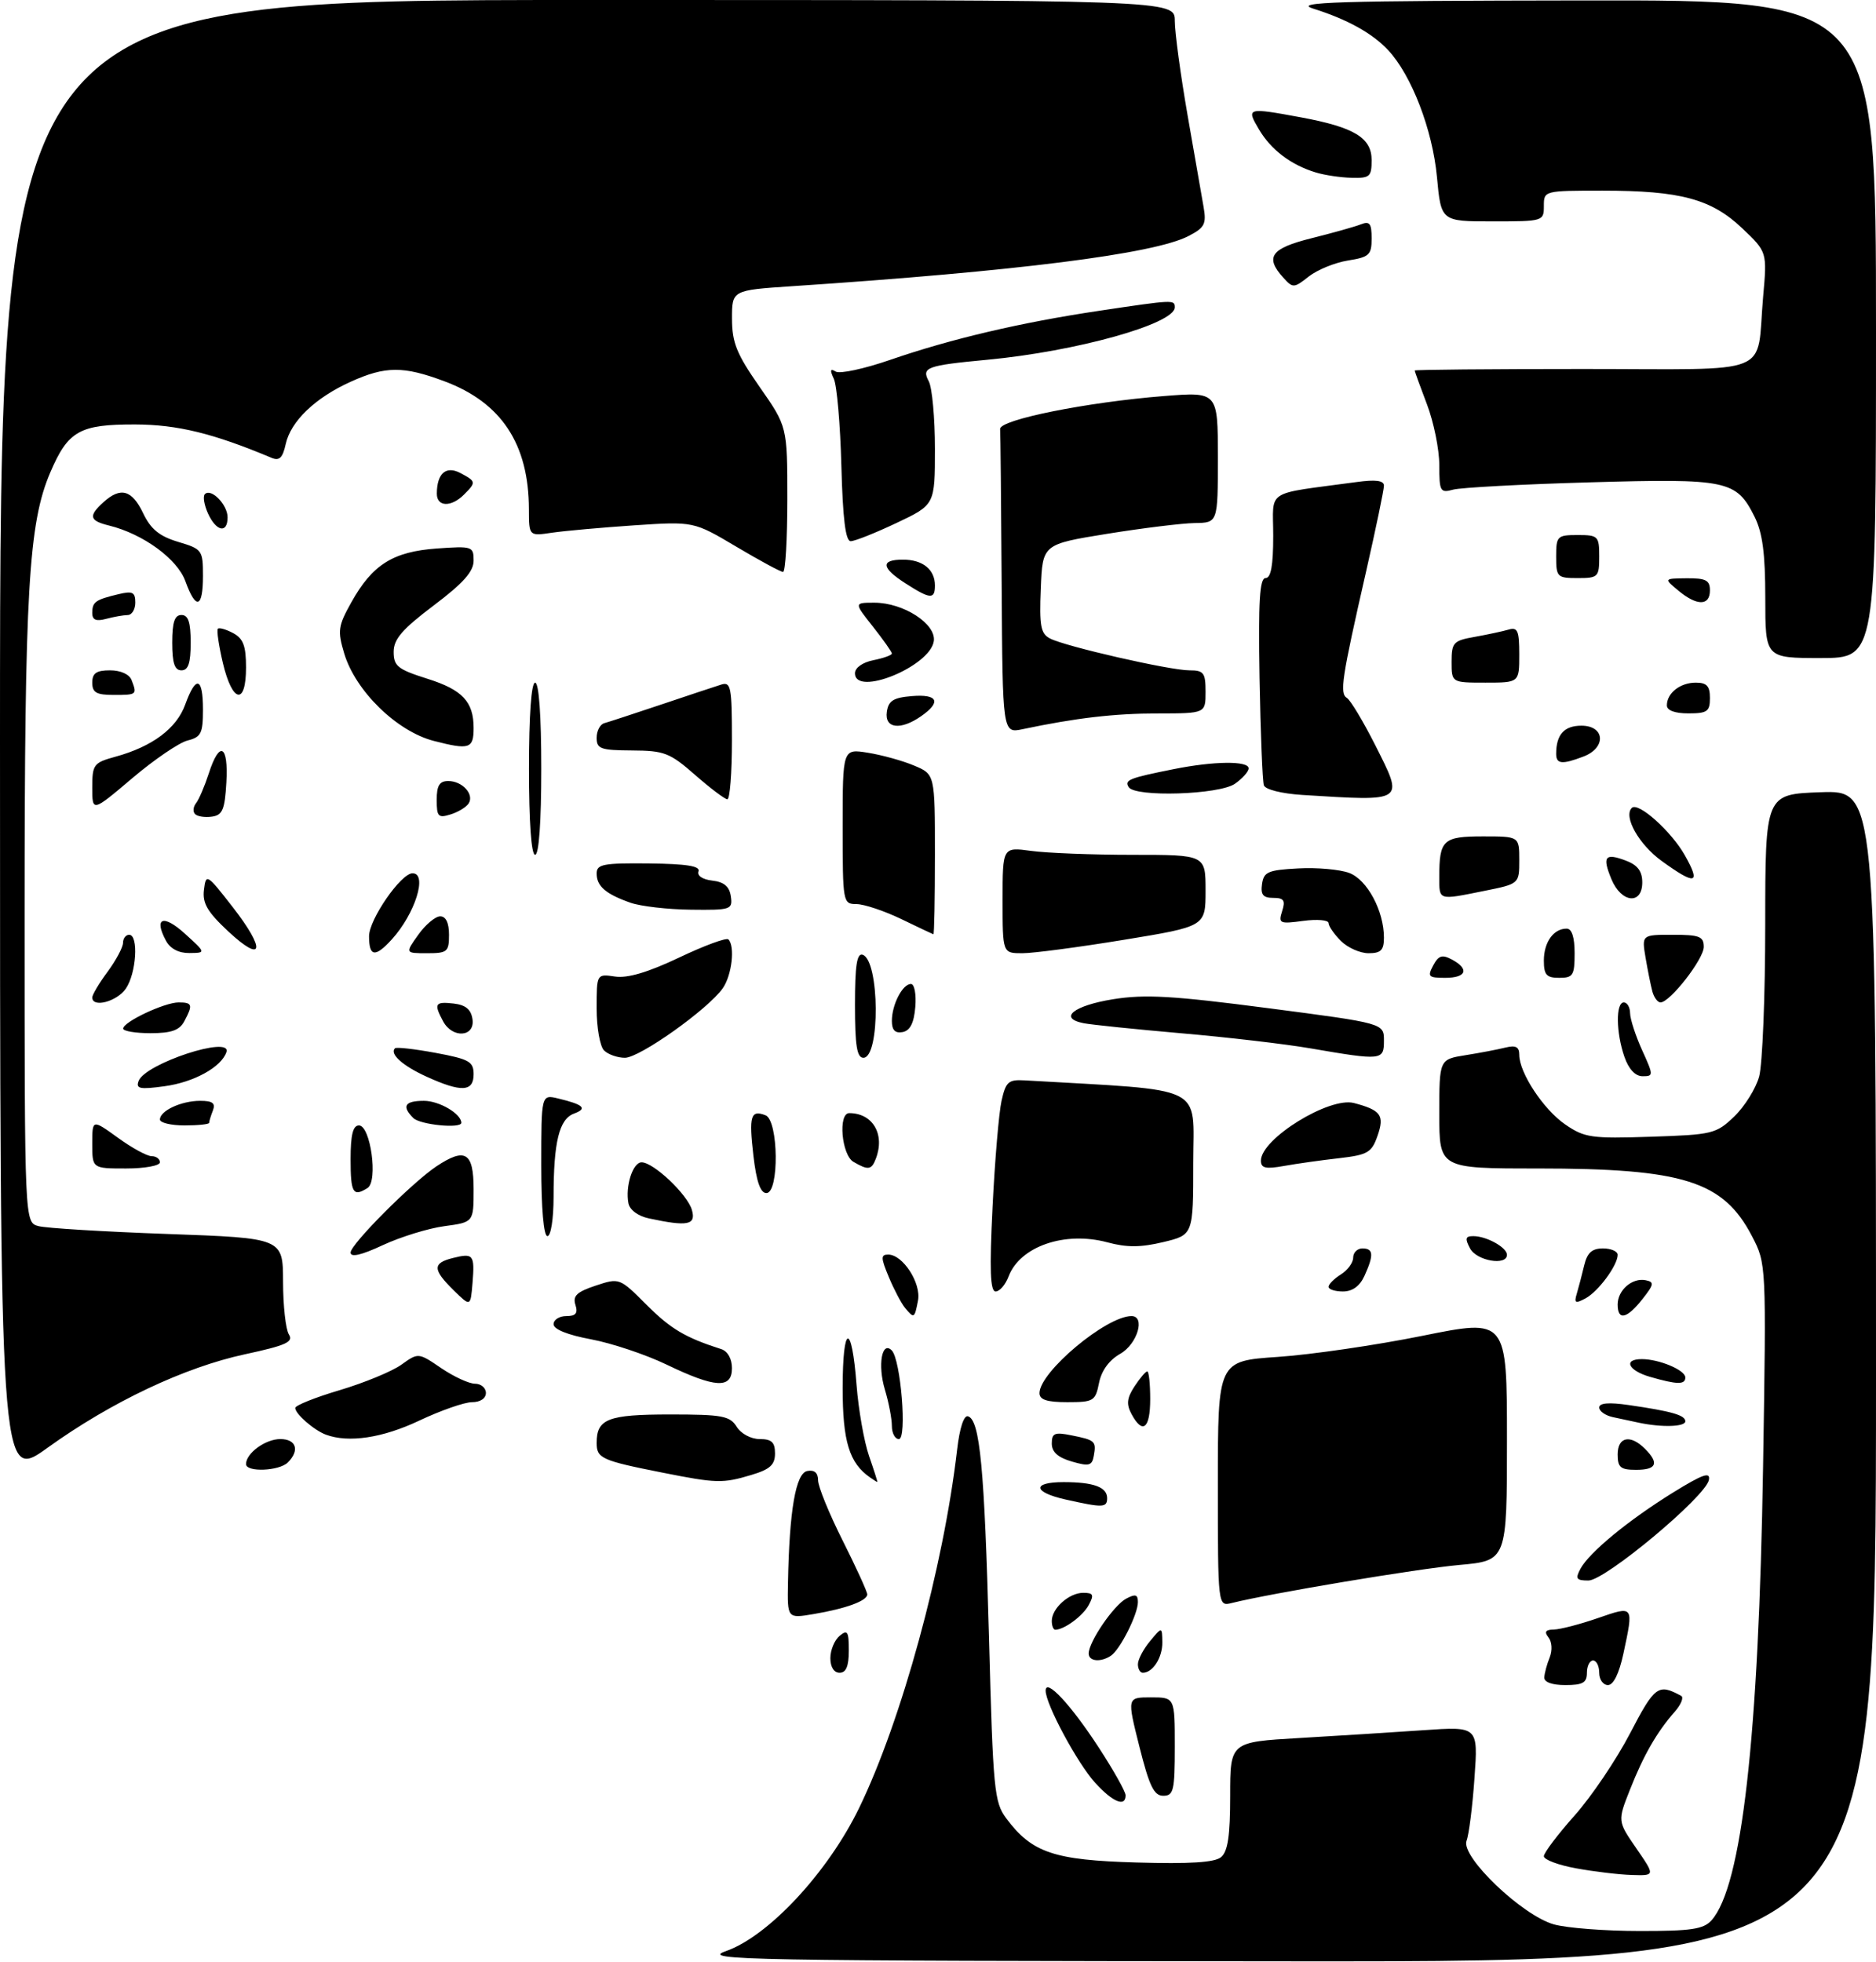 <?xml version="1.0" encoding="UTF-8" standalone="no"?>
<!DOCTYPE svg PUBLIC "-//W3C//DTD SVG 1.1//EN" "http://www.w3.org/Graphics/SVG/1.1/DTD/svg11.dtd" >
<svg xmlns="http://www.w3.org/2000/svg" xmlns:xlink="http://www.w3.org/1999/xlink" version="1.1" viewBox="0 0 305 319">
 <g >
 <path fill="currentColor"
d=" M 118.00 317.27 C 124.93 314.85 134.59 304.47 139.68 293.98 C 146.57 279.77 153.38 254.89 155.61 235.71 C 156.02 232.17 156.71 230.07 157.39 230.30 C 159.32 230.93 160.05 238.73 160.79 266.18 C 161.45 291.13 161.64 293.04 163.60 295.68 C 167.77 301.26 171.33 302.47 184.77 302.85 C 193.45 303.10 197.48 302.85 198.52 301.98 C 199.62 301.07 200.00 298.50 200.00 292.01 C 200.00 283.26 200.00 283.26 211.25 282.61 C 217.44 282.25 226.51 281.68 231.41 281.34 C 240.32 280.72 240.32 280.72 239.72 289.11 C 239.40 293.72 238.82 298.32 238.43 299.32 C 237.45 301.88 247.48 311.48 252.65 312.92 C 254.77 313.51 261.04 313.99 266.60 313.99 C 274.95 314.00 276.96 313.70 278.26 312.25 C 283.18 306.74 285.93 282.56 286.64 238.50 C 287.17 205.50 287.17 205.50 284.84 201.01 C 280.17 192.04 273.70 190.00 249.95 190.00 C 234.00 190.00 234.00 190.00 234.00 181.13 C 234.00 172.26 234.00 172.26 238.25 171.58 C 240.59 171.21 243.51 170.65 244.75 170.34 C 246.43 169.93 247.00 170.22 247.00 171.51 C 247.00 174.45 250.95 180.43 254.50 182.86 C 257.62 185.00 258.74 185.16 268.38 184.84 C 278.42 184.51 279.01 184.37 281.94 181.56 C 283.63 179.94 285.46 177.01 286.00 175.06 C 286.54 173.10 286.99 161.97 286.99 150.32 C 287.00 129.14 287.00 129.14 296.00 128.82 C 305.00 128.50 305.00 128.50 305.00 223.75 C 305.00 319.00 305.00 319.00 209.25 318.92 C 120.89 318.85 113.85 318.72 118.00 317.27 Z  M 256.25 303.80 C 253.36 303.28 251.00 302.39 251.00 301.83 C 251.00 301.28 253.24 298.31 255.98 295.23 C 258.72 292.16 262.78 286.14 265.01 281.86 C 269.04 274.12 269.59 273.72 273.33 275.76 C 273.78 276.01 273.30 277.18 272.26 278.36 C 269.38 281.63 267.20 285.42 264.99 291.03 C 262.98 296.12 262.98 296.12 266.04 300.56 C 269.10 305.00 269.10 305.00 265.30 304.88 C 263.21 304.82 259.14 304.33 256.25 303.80 Z  M 178.06 289.90 C 175.18 286.75 170.00 277.12 170.00 274.91 C 170.00 272.79 174.09 277.17 178.65 284.18 C 181.04 287.85 183.00 291.33 183.00 291.93 C 183.00 293.89 180.92 293.04 178.06 289.90 Z  M 185.24 284.00 C 183.23 276.00 183.23 276.00 187.11 276.00 C 191.00 276.00 191.00 276.00 191.00 284.00 C 191.00 291.16 190.80 292.00 189.12 292.00 C 187.61 292.00 186.86 290.44 185.24 284.00 Z  M 251.07 272.75 C 251.11 272.06 251.50 270.60 251.95 269.50 C 252.41 268.36 252.32 266.96 251.75 266.25 C 251.03 265.34 251.27 264.99 252.63 264.97 C 253.66 264.95 256.86 264.12 259.75 263.12 C 265.68 261.07 265.62 260.99 263.92 268.95 C 263.23 272.13 262.31 274.00 261.42 274.00 C 260.64 274.00 260.00 273.10 260.00 272.00 C 260.00 270.90 259.55 270.00 259.00 270.00 C 258.45 270.00 258.00 270.90 258.00 272.00 C 258.00 273.62 257.33 274.00 254.50 274.00 C 252.33 274.00 251.03 273.53 251.07 272.75 Z  M 135.00 269.62 C 135.00 268.31 135.68 266.68 136.50 266.00 C 137.79 264.93 138.00 265.27 138.00 268.38 C 138.00 270.93 137.56 272.00 136.50 272.00 C 135.59 272.00 135.00 271.07 135.00 269.62 Z  M 185.00 270.61 C 185.00 269.85 185.89 268.16 186.97 266.86 C 188.93 264.50 188.93 264.50 188.97 267.05 C 189.00 269.53 187.42 272.00 185.80 272.00 C 185.36 272.00 185.00 271.37 185.00 270.61 Z  M 177.00 268.87 C 177.00 266.98 181.05 261.04 183.09 259.95 C 184.60 259.15 185.00 259.26 185.00 260.51 C 185.00 262.49 182.10 268.25 180.61 269.23 C 178.94 270.34 177.00 270.15 177.00 268.87 Z  M 171.00 263.57 C 171.00 261.52 173.81 259.00 176.11 259.00 C 177.75 259.00 177.90 259.32 177.01 260.98 C 176.06 262.76 173.02 265.00 171.57 265.00 C 171.25 265.00 171.00 264.36 171.00 263.57 Z  M 128.11 257.34 C 128.33 245.59 129.37 239.54 131.25 239.19 C 132.40 238.97 133.00 239.48 133.00 240.70 C 133.00 241.71 134.80 246.12 137.00 250.50 C 139.20 254.88 141.00 258.82 141.00 259.26 C 141.00 260.30 137.51 261.58 132.25 262.46 C 128.00 263.18 128.00 263.18 128.11 257.34 Z  M 198.00 241.26 C 198.00 221.30 198.00 221.30 207.75 220.64 C 213.11 220.28 223.69 218.74 231.25 217.21 C 245.00 214.43 245.00 214.43 245.00 234.10 C 245.00 253.77 245.00 253.77 237.25 254.47 C 230.48 255.08 206.61 259.07 200.25 260.66 C 198.00 261.22 198.00 261.22 198.00 241.26 Z  M 256.95 255.09 C 258.38 252.43 264.73 247.20 272.01 242.69 C 276.85 239.70 278.10 239.27 277.83 240.65 C 277.31 243.36 260.97 257.00 258.25 257.00 C 256.28 257.00 256.08 256.72 256.95 255.09 Z  M 173.25 243.83 C 167.92 242.64 167.73 241.00 172.92 241.00 C 177.80 241.00 180.00 241.81 180.00 243.61 C 180.00 245.17 179.31 245.19 173.25 243.83 Z  M 0.00 120.49 C 0.00 0.00 0.00 0.00 95.50 0.00 C 191.00 0.00 191.00 0.00 191.00 3.40 C 191.00 5.27 191.93 12.13 193.06 18.65 C 194.20 25.17 195.38 31.92 195.68 33.66 C 196.16 36.43 195.85 37.03 193.21 38.39 C 187.60 41.29 165.31 44.11 128.75 46.54 C 119.00 47.19 119.00 47.19 119.01 51.84 C 119.02 55.73 119.76 57.56 123.51 62.93 C 128.00 69.36 128.00 69.36 128.00 81.18 C 128.00 87.68 127.69 93.00 127.31 93.00 C 126.93 93.00 123.50 91.15 119.70 88.89 C 112.78 84.78 112.78 84.78 103.14 85.42 C 97.84 85.78 91.81 86.32 89.75 86.62 C 86.00 87.18 86.00 87.18 85.99 82.84 C 85.98 72.22 81.53 65.46 72.26 62.00 C 65.58 59.50 62.67 59.51 57.00 62.08 C 51.23 64.69 47.27 68.50 46.45 72.21 C 45.96 74.45 45.42 74.98 44.16 74.45 C 34.69 70.47 28.85 69.04 21.97 69.02 C 12.97 69.00 11.08 70.05 8.20 76.76 C 4.64 85.02 4.00 96.04 4.00 148.61 C 4.00 198.77 4.00 198.77 6.25 199.37 C 7.49 199.71 16.94 200.28 27.25 200.65 C 46.00 201.32 46.00 201.32 46.02 208.41 C 46.02 212.31 46.45 216.17 46.97 216.99 C 47.75 218.21 46.51 218.77 39.83 220.21 C 30.00 222.33 18.11 227.95 7.75 235.40 C 0.00 240.98 0.00 240.98 0.00 120.49 Z  M 107.72 239.46 C 97.79 237.49 97.00 237.13 97.00 234.63 C 97.00 230.71 98.83 230.00 108.96 230.00 C 117.44 230.00 118.66 230.23 119.77 232.00 C 120.47 233.13 122.10 234.00 123.51 234.00 C 125.45 234.00 126.00 234.51 126.00 236.34 C 126.00 238.19 125.19 238.93 122.13 239.84 C 117.50 241.23 116.46 241.20 107.72 239.46 Z  M 141.44 240.23 C 138.08 237.90 137.00 234.38 137.00 225.72 C 137.00 215.21 138.47 214.89 139.26 225.22 C 139.57 229.22 140.48 234.41 141.29 236.75 C 142.10 239.09 142.71 240.99 142.63 240.98 C 142.56 240.98 142.02 240.64 141.44 240.23 Z  M 40.00 238.07 C 40.00 236.30 43.15 234.00 45.57 234.00 C 48.17 234.00 48.76 235.84 46.80 237.80 C 45.39 239.21 40.00 239.42 40.00 238.07 Z  M 174.25 237.65 C 172.00 237.00 171.00 236.10 171.00 234.73 C 171.00 233.04 171.46 232.84 174.18 233.39 C 178.05 234.16 178.25 234.34 177.83 236.71 C 177.54 238.34 177.06 238.47 174.25 237.65 Z  M 263.00 236.50 C 263.00 233.63 265.06 233.20 267.43 235.57 C 269.79 237.93 269.34 239.00 266.00 239.00 C 263.47 239.00 263.00 238.61 263.00 236.50 Z  M 53.00 233.29 C 51.07 232.58 48.00 229.91 48.00 228.94 C 48.00 228.53 51.26 227.22 55.25 226.04 C 59.24 224.85 63.74 222.99 65.25 221.91 C 68.01 219.93 68.01 219.93 71.74 222.47 C 73.79 223.86 76.26 225.00 77.23 225.00 C 78.20 225.00 79.00 225.68 79.00 226.50 C 79.00 227.39 78.08 228.00 76.75 228.00 C 75.51 228.00 71.65 229.35 68.16 231.00 C 62.21 233.82 56.69 234.65 53.00 233.29 Z  M 145.00 231.87 C 145.00 230.69 144.49 228.03 143.86 225.94 C 142.67 221.96 143.37 217.97 144.98 219.58 C 146.45 221.06 147.49 234.00 146.14 234.00 C 145.51 234.00 145.00 233.04 145.00 231.87 Z  M 183.96 229.93 C 183.10 228.33 183.21 227.33 184.45 225.43 C 185.33 224.09 186.26 223.00 186.52 223.00 C 186.79 223.00 187.00 225.03 187.00 227.50 C 187.00 232.31 185.77 233.30 183.96 229.93 Z  M 266.50 231.35 C 265.40 231.11 263.49 230.71 262.25 230.44 C 261.01 230.18 260.00 229.47 260.00 228.87 C 260.00 228.13 261.56 228.00 264.75 228.46 C 271.75 229.47 274.00 230.11 274.00 231.11 C 274.00 232.01 270.20 232.13 266.50 231.35 Z  M 169.00 226.53 C 169.00 223.10 179.85 214.00 183.96 214.00 C 186.26 214.00 184.92 218.54 182.15 220.12 C 180.33 221.15 179.08 222.86 178.68 224.87 C 178.09 227.82 177.80 228.00 173.53 228.00 C 170.22 228.00 169.00 227.61 169.00 226.53 Z  M 108.35 221.88 C 104.97 220.25 99.45 218.41 96.10 217.78 C 92.28 217.07 90.00 216.15 90.00 215.32 C 90.00 214.60 90.93 214.00 92.07 214.00 C 93.62 214.00 93.99 213.54 93.55 212.17 C 93.09 210.72 93.79 210.06 96.84 209.05 C 100.71 207.77 100.73 207.78 105.11 212.16 C 109.04 216.09 111.41 217.50 117.25 219.37 C 118.31 219.71 119.00 220.94 119.00 222.47 C 119.00 225.86 116.31 225.71 108.35 221.88 Z  M 268.25 223.88 C 264.70 222.85 263.85 221.00 266.93 221.00 C 269.76 221.00 274.00 222.79 274.00 223.98 C 274.00 225.18 272.68 225.16 268.25 223.88 Z  M 147.14 212.67 C 146.54 211.94 145.35 209.69 144.51 207.67 C 143.19 204.52 143.18 204.00 144.41 204.00 C 146.78 204.00 149.79 208.64 149.25 211.47 C 148.69 214.40 148.61 214.44 147.14 212.67 Z  M 263.00 212.12 C 263.00 209.78 265.37 207.73 267.55 208.17 C 268.98 208.46 268.92 208.85 267.02 211.25 C 264.50 214.45 263.00 214.78 263.00 212.12 Z  M 73.75 209.80 C 70.32 206.43 70.30 205.39 73.62 204.56 C 76.97 203.72 77.20 204.01 76.82 208.65 C 76.50 212.50 76.50 212.50 73.75 209.80 Z  M 256.36 210.34 C 256.66 209.33 257.20 207.26 257.56 205.75 C 258.05 203.70 258.83 203.00 260.61 203.00 C 261.92 203.00 263.00 203.47 263.00 204.04 C 263.00 205.75 259.85 210.01 257.76 211.13 C 256.11 212.01 255.89 211.89 256.36 210.34 Z  M 161.37 196.25 C 161.74 188.69 162.40 180.93 162.83 179.00 C 163.52 175.91 163.95 175.52 166.55 175.67 C 196.51 177.41 194.00 176.19 194.00 189.05 C 194.00 200.80 194.00 200.80 189.12 201.97 C 185.45 202.85 183.19 202.86 180.04 202.01 C 173.12 200.15 165.84 202.66 163.98 207.55 C 163.47 208.90 162.52 210.00 161.87 210.00 C 160.99 210.00 160.86 206.53 161.37 196.25 Z  M 216.00 209.24 C 216.00 208.82 216.90 207.92 218.00 207.23 C 219.10 206.55 220.00 205.31 220.00 204.49 C 220.00 203.67 220.68 203.00 221.50 203.00 C 223.30 203.00 223.38 204.06 221.84 207.45 C 221.08 209.13 219.88 210.00 218.34 210.00 C 217.05 210.00 216.00 209.66 216.00 209.24 Z  M 57.00 203.67 C 57.00 202.32 67.00 192.29 70.97 189.64 C 75.65 186.54 77.00 187.37 77.00 193.37 C 77.00 198.74 77.00 198.74 72.25 199.38 C 69.64 199.73 65.14 201.12 62.25 202.46 C 58.74 204.10 57.00 204.50 57.00 203.67 Z  M 239.00 203.00 C 238.14 201.39 238.24 201.00 239.53 201.00 C 241.68 201.00 245.00 202.84 245.00 204.04 C 245.00 205.87 240.08 205.03 239.00 203.00 Z  M 88.00 189.48 C 88.00 177.96 88.00 177.96 90.75 178.62 C 94.89 179.61 95.56 180.25 93.31 181.08 C 90.91 181.97 90.00 185.69 90.00 194.62 C 90.00 198.21 89.56 201.00 89.00 201.00 C 88.39 201.00 88.00 196.49 88.00 189.48 Z  M 105.51 198.12 C 103.74 197.75 102.38 196.74 102.17 195.66 C 101.64 192.89 102.88 189.00 104.31 189.00 C 106.25 189.00 111.77 194.22 112.49 196.75 C 113.19 199.20 111.80 199.47 105.51 198.12 Z  M 57.00 188.50 C 57.00 184.52 57.38 183.00 58.36 183.00 C 60.25 183.00 61.49 192.07 59.76 193.17 C 57.40 194.67 57.00 194.00 57.00 188.50 Z  M 122.49 187.94 C 121.74 181.44 122.04 180.42 124.46 181.35 C 126.58 182.16 126.71 194.00 124.60 194.00 C 123.63 194.00 122.98 192.14 122.49 187.94 Z  M 15.00 185.99 C 15.00 181.99 15.00 181.99 19.15 184.99 C 21.43 186.65 23.91 188.00 24.65 188.00 C 25.39 188.00 26.00 188.45 26.00 189.00 C 26.00 189.55 23.52 190.00 20.50 190.00 C 15.00 190.00 15.00 190.00 15.00 185.99 Z  M 138.75 188.92 C 136.82 187.79 136.23 181.00 138.07 181.00 C 141.90 181.00 143.92 184.45 142.39 188.42 C 141.69 190.25 141.15 190.32 138.75 188.92 Z  M 205.00 188.72 C 205.00 185.18 216.14 178.29 220.14 179.36 C 224.52 180.52 225.12 181.36 223.96 184.68 C 223.01 187.42 222.37 187.79 217.70 188.33 C 214.84 188.65 210.81 189.22 208.75 189.59 C 205.75 190.13 205.00 189.95 205.00 188.72 Z  M 26.00 182.04 C 26.00 180.61 29.48 179.00 32.54 179.00 C 34.57 179.00 35.07 179.38 34.61 180.58 C 34.27 181.45 34.00 182.35 34.00 182.58 C 34.00 182.81 32.20 183.00 30.00 183.00 C 27.80 183.00 26.00 182.57 26.00 182.04 Z  M 67.20 181.80 C 65.27 179.87 65.80 179.00 68.93 179.00 C 71.41 179.00 75.00 181.11 75.00 182.57 C 75.00 183.56 68.30 182.90 67.20 181.80 Z  M 22.54 175.76 C 23.63 172.93 37.73 168.30 36.81 171.08 C 35.99 173.52 31.51 175.99 26.73 176.63 C 22.72 177.18 22.05 177.04 22.54 175.76 Z  M 69.37 175.08 C 65.47 173.31 63.30 171.37 64.21 170.46 C 64.43 170.23 67.40 170.57 70.81 171.20 C 76.29 172.22 77.00 172.62 77.00 174.68 C 77.00 177.54 75.02 177.65 69.37 175.08 Z  M 264.10 171.85 C 262.73 167.92 262.67 163.00 264.00 163.00 C 264.55 163.00 265.01 163.79 265.02 164.75 C 265.03 165.71 265.91 168.41 266.97 170.75 C 268.84 174.86 268.84 175.00 267.05 175.00 C 265.87 175.00 264.80 173.86 264.10 171.85 Z  M 98.20 170.80 C 97.54 170.14 97.00 167.07 97.00 163.97 C 97.00 158.35 97.00 158.35 100.00 158.79 C 102.04 159.09 105.35 158.11 110.42 155.70 C 114.50 153.76 118.10 152.43 118.42 152.75 C 119.53 153.86 118.99 158.57 117.51 160.69 C 115.12 164.10 104.01 172.00 101.60 172.00 C 100.39 172.00 98.86 171.46 98.20 170.80 Z  M 139.00 163.42 C 139.00 157.00 139.31 154.94 140.25 155.25 C 143.01 156.16 143.12 172.00 140.37 172.00 C 139.32 172.00 139.00 170.02 139.00 163.42 Z  M 213.00 170.46 C 208.88 169.75 199.43 168.65 192.00 168.01 C 184.57 167.36 177.46 166.63 176.18 166.38 C 172.01 165.56 174.52 163.52 180.97 162.48 C 186.17 161.65 190.65 161.91 206.15 163.93 C 225.00 166.39 225.00 166.39 225.00 169.20 C 225.00 172.44 224.70 172.47 213.00 170.46 Z  M 20.02 167.25 C 20.06 166.15 26.75 163.00 29.04 163.00 C 31.28 163.00 31.40 163.38 29.96 166.07 C 29.18 167.53 27.86 168.00 24.46 168.00 C 22.01 168.00 20.01 167.66 20.02 167.25 Z  M 72.04 166.07 C 70.50 163.20 70.72 162.84 73.75 163.18 C 75.72 163.41 76.59 164.14 76.82 165.75 C 77.23 168.65 73.55 168.89 72.04 166.07 Z  M 145.00 166.01 C 145.00 163.35 146.73 160.00 148.10 160.00 C 148.67 160.00 148.98 161.65 148.81 163.74 C 148.59 166.36 147.97 167.58 146.75 167.82 C 145.53 168.05 145.00 167.50 145.00 166.01 Z  M 15.00 162.19 C 15.00 161.75 16.12 159.86 17.50 158.00 C 18.87 156.14 20.00 154.02 20.00 153.31 C 20.00 152.59 20.45 152.00 21.00 152.00 C 22.57 152.00 22.17 158.31 20.44 160.78 C 18.97 162.88 15.00 163.92 15.00 162.19 Z  M 268.65 161.25 C 268.39 160.29 267.89 157.81 267.54 155.75 C 266.91 152.00 266.91 152.00 271.95 152.00 C 276.30 152.00 277.00 152.27 277.00 153.97 C 277.00 155.94 271.51 163.00 269.96 163.00 C 269.51 163.00 268.92 162.21 268.65 161.25 Z  M 233.01 156.99 C 233.88 155.36 234.46 155.18 236.04 156.02 C 238.94 157.57 238.42 159.00 234.96 159.00 C 232.23 159.00 232.04 158.80 233.01 156.99 Z  M 251.00 156.20 C 251.00 153.21 252.57 151.00 254.70 151.00 C 255.55 151.00 256.00 152.38 256.00 155.00 C 256.00 158.60 255.75 159.00 253.50 159.00 C 251.43 159.00 251.00 158.52 251.00 156.20 Z  M 26.97 152.94 C 24.97 149.21 26.55 148.63 30.05 151.81 C 33.50 154.94 33.50 154.94 30.79 154.97 C 29.05 154.99 27.67 154.26 26.97 152.94 Z  M 37.09 151.43 C 33.72 148.28 32.89 146.87 33.16 144.69 C 33.49 142.00 33.62 142.08 37.83 147.49 C 43.26 154.47 42.83 156.78 37.09 151.43 Z  M 60.00 152.23 C 60.00 149.50 65.19 142.00 67.07 142.00 C 69.56 142.00 67.49 148.59 63.70 152.75 C 60.99 155.73 60.00 155.59 60.00 152.23 Z  M 68.00 152.00 C 69.17 150.35 70.78 149.00 71.57 149.00 C 72.49 149.00 73.00 150.06 73.00 152.00 C 73.00 154.77 72.73 155.00 69.43 155.00 C 65.86 155.00 65.86 155.00 68.00 152.00 Z  M 163.00 146.36 C 163.00 137.73 163.00 137.73 167.64 138.36 C 170.19 138.71 177.62 139.00 184.14 139.00 C 196.00 139.00 196.00 139.00 196.00 144.82 C 196.00 150.64 196.00 150.64 182.71 152.82 C 175.40 154.02 167.98 155.00 166.21 155.00 C 163.00 155.00 163.00 155.00 163.00 146.36 Z  M 218.00 153.00 C 216.90 151.90 216.00 150.59 216.00 150.10 C 216.00 149.60 214.15 149.44 211.89 149.74 C 208.03 150.26 207.81 150.16 208.45 148.15 C 209.01 146.41 208.73 146.00 207.00 146.00 C 205.35 146.00 204.93 145.48 205.18 143.75 C 205.46 141.77 206.16 141.47 211.07 141.21 C 214.13 141.04 217.86 141.38 219.37 141.95 C 222.29 143.06 225.00 148.12 225.00 152.47 C 225.00 154.50 224.51 155.00 222.50 155.00 C 221.12 155.00 219.10 154.10 218.00 153.00 Z  M 146.50 149.43 C 143.75 148.11 140.49 147.02 139.25 147.01 C 137.04 147.00 137.00 146.80 137.00 134.37 C 137.00 121.74 137.00 121.74 141.10 122.40 C 143.35 122.76 146.73 123.69 148.60 124.48 C 152.00 125.90 152.00 125.90 152.00 138.95 C 152.00 146.13 151.89 151.96 151.75 151.92 C 151.61 151.88 149.25 150.76 146.50 149.43 Z  M 102.50 146.79 C 98.47 145.37 97.00 144.10 97.00 142.03 C 97.00 140.53 98.09 140.32 105.51 140.40 C 111.63 140.47 113.89 140.83 113.56 141.69 C 113.30 142.39 114.22 143.01 115.80 143.19 C 117.72 143.41 118.59 144.15 118.82 145.75 C 119.13 147.90 118.84 148.00 112.32 147.92 C 108.57 147.88 104.15 147.37 102.50 146.79 Z  M 234.00 142.58 C 234.00 136.57 234.61 136.00 241.11 136.00 C 247.00 136.00 247.00 136.00 247.00 139.86 C 247.00 143.72 247.00 143.72 241.33 144.86 C 233.75 146.39 234.00 146.46 234.00 142.58 Z  M 261.99 142.97 C 260.45 139.26 260.94 138.65 264.36 139.95 C 266.25 140.67 267.00 141.67 267.00 143.48 C 267.00 147.18 263.59 146.83 261.99 142.97 Z  M 270.17 140.01 C 266.45 137.32 263.89 132.77 265.30 131.37 C 266.33 130.34 271.73 135.18 273.93 139.09 C 276.57 143.78 275.68 144.00 270.17 140.01 Z  M 86.00 125.00 C 86.00 116.33 86.38 111.00 87.00 111.00 C 87.62 111.00 88.00 116.33 88.00 125.00 C 88.00 133.67 87.62 139.00 87.00 139.00 C 86.38 139.00 86.00 133.67 86.00 125.00 Z  M 31.72 132.38 C 31.33 132.00 31.40 131.19 31.88 130.59 C 32.35 129.99 33.28 127.81 33.95 125.75 C 35.69 120.34 37.16 121.11 36.80 127.25 C 36.55 131.65 36.17 132.55 34.46 132.79 C 33.34 132.95 32.10 132.77 31.72 132.38 Z  M 71.00 130.07 C 71.00 127.73 71.45 127.00 72.88 127.00 C 75.17 127.00 77.14 129.17 76.19 130.65 C 75.81 131.24 74.49 132.05 73.25 132.43 C 71.25 133.06 71.00 132.79 71.00 130.07 Z  M 15.00 128.06 C 15.00 124.31 15.22 124.02 18.75 123.05 C 24.75 121.41 28.71 118.45 30.11 114.57 C 31.85 109.75 33.00 110.07 33.00 115.39 C 33.00 119.25 32.69 119.86 30.49 120.41 C 29.11 120.76 25.06 123.52 21.49 126.55 C 15.00 132.05 15.00 132.05 15.00 128.06 Z  M 113.00 126.00 C 108.89 122.40 108.00 122.06 102.75 122.03 C 97.65 122.00 97.00 121.77 97.00 119.97 C 97.00 118.85 97.56 117.78 98.25 117.59 C 98.94 117.40 103.10 116.04 107.50 114.56 C 111.90 113.08 116.29 111.62 117.25 111.32 C 118.83 110.82 119.00 111.68 119.00 120.38 C 119.00 125.67 118.66 129.99 118.25 129.97 C 117.84 129.95 115.47 128.17 113.00 126.00 Z  M 211.70 129.26 C 208.39 129.05 205.72 128.38 205.48 127.70 C 205.25 127.04 204.94 119.19 204.78 110.25 C 204.57 97.76 204.79 94.00 205.75 94.00 C 206.63 94.00 207.00 91.96 207.00 87.11 C 207.00 79.41 205.41 80.44 220.50 78.39 C 223.68 77.95 225.00 78.13 225.00 78.98 C 225.00 79.64 223.70 85.88 222.12 92.84 C 218.12 110.38 217.77 112.74 218.99 113.50 C 219.57 113.86 221.65 117.33 223.61 121.21 C 228.28 130.50 228.56 130.31 211.70 129.26 Z  M 183.50 127.99 C 182.78 126.83 183.55 126.52 190.80 125.07 C 197.36 123.75 203.00 123.69 203.00 124.94 C 203.00 125.46 202.00 126.59 200.78 127.44 C 198.23 129.23 184.53 129.66 183.50 127.99 Z  M 253.00 122.58 C 253.00 119.45 254.30 118.00 257.11 118.00 C 260.95 118.00 261.18 121.60 257.43 123.02 C 253.95 124.35 253.00 124.25 253.00 122.58 Z  M 70.54 120.48 C 64.52 118.93 57.79 112.36 55.96 106.25 C 54.86 102.57 54.96 101.80 57.12 97.94 C 60.54 91.81 63.88 89.71 70.99 89.19 C 76.79 88.78 77.00 88.84 77.00 91.16 C 77.00 92.93 75.33 94.82 70.50 98.46 C 65.39 102.32 64.00 103.93 64.00 106.00 C 64.00 108.32 64.67 108.84 69.49 110.37 C 75.18 112.16 77.00 114.10 77.00 118.38 C 77.00 121.75 76.32 121.97 70.54 120.48 Z  M 162.85 95.12 C 162.77 81.86 162.66 70.44 162.60 69.76 C 162.48 68.25 176.72 65.39 189.25 64.40 C 198.00 63.71 198.00 63.71 198.00 74.36 C 198.00 85.00 198.00 85.00 194.25 85.05 C 192.19 85.08 185.78 85.87 180.00 86.80 C 169.50 88.50 169.50 88.50 169.21 95.69 C 168.96 101.78 169.19 103.03 170.71 103.82 C 173.20 105.12 190.18 109.00 193.37 109.00 C 195.71 109.00 196.00 109.39 196.00 112.50 C 196.00 116.00 196.00 116.00 188.25 116.01 C 181.17 116.01 174.94 116.74 166.25 118.57 C 163.00 119.25 163.00 119.25 162.85 95.12 Z  M 144.18 115.75 C 144.44 113.94 145.24 113.44 148.25 113.19 C 152.48 112.84 153.08 114.13 149.78 116.44 C 146.42 118.80 143.79 118.47 144.18 115.75 Z  M 271.00 114.70 C 271.00 112.70 273.16 111.00 275.70 111.00 C 277.49 111.00 278.00 111.56 278.00 113.50 C 278.00 115.69 277.57 116.00 274.50 116.00 C 272.29 116.00 271.00 115.52 271.00 114.70 Z  M 15.00 111.00 C 15.00 109.46 15.67 109.00 17.89 109.00 C 19.61 109.00 21.03 109.64 21.39 110.58 C 22.31 112.96 22.26 113.00 18.50 113.00 C 15.67 113.00 15.00 112.62 15.00 111.00 Z  M 36.24 107.83 C 35.57 104.98 35.20 102.47 35.42 102.24 C 35.65 102.02 36.77 102.34 37.91 102.95 C 39.55 103.83 40.00 105.03 40.00 108.54 C 40.00 114.74 37.79 114.33 36.24 107.83 Z  M 139.00 109.47 C 139.00 108.58 140.24 107.70 142.00 107.35 C 143.65 107.02 145.00 106.53 145.00 106.27 C 145.00 106.00 143.61 104.04 141.92 101.89 C 138.83 98.00 138.83 98.00 142.17 98.00 C 146.90 98.01 152.22 101.45 151.82 104.25 C 151.22 108.38 139.00 113.36 139.00 109.47 Z  M 236.00 107.61 C 236.00 104.48 236.29 104.17 239.75 103.56 C 241.81 103.19 244.29 102.66 245.25 102.38 C 246.74 101.94 247.00 102.55 247.00 106.43 C 247.00 111.00 247.00 111.00 241.50 111.00 C 236.00 111.00 236.00 111.00 236.00 107.61 Z  M 28.00 104.50 C 28.00 101.17 28.39 100.00 29.50 100.00 C 30.61 100.00 31.00 101.17 31.00 104.50 C 31.00 107.83 30.61 109.00 29.50 109.00 C 28.39 109.00 28.00 107.83 28.00 104.50 Z  M 287.00 97.25 C 287.00 89.97 286.55 86.62 285.25 84.01 C 282.28 78.09 280.88 77.79 258.50 78.43 C 247.50 78.74 237.49 79.28 236.25 79.62 C 234.15 80.19 234.00 79.92 234.00 75.63 C 234.00 73.09 233.10 68.65 232.00 65.76 C 230.90 62.87 230.00 60.39 230.00 60.25 C 230.00 60.11 242.32 60.00 257.38 60.00 C 288.91 60.00 285.49 61.38 286.65 48.24 C 287.30 40.97 287.30 40.97 283.26 37.13 C 278.25 32.36 273.20 31.00 260.56 31.00 C 251.03 31.00 251.00 31.01 251.00 33.50 C 251.00 35.97 250.89 36.00 242.64 36.00 C 234.29 36.00 234.29 36.00 233.62 28.78 C 232.90 21.10 229.49 12.23 225.69 8.16 C 223.12 5.41 219.08 3.16 213.50 1.40 C 210.15 0.34 217.24 0.12 257.25 0.07 C 305.00 0.00 305.00 0.00 305.00 53.50 C 305.00 107.00 305.00 107.00 296.00 107.00 C 287.00 107.00 287.00 107.00 287.00 97.25 Z  M 15.00 99.68 C 15.00 97.87 15.50 97.52 19.25 96.62 C 21.56 96.07 22.00 96.29 22.00 97.98 C 22.00 99.09 21.44 100.01 20.75 100.01 C 20.06 100.02 18.49 100.30 17.25 100.63 C 15.62 101.07 15.00 100.80 15.00 99.68 Z  M 30.14 94.51 C 28.83 90.88 23.26 86.82 17.75 85.46 C 14.52 84.67 14.34 83.91 16.83 81.65 C 19.61 79.14 21.46 79.65 23.27 83.45 C 24.52 86.05 25.90 87.19 28.96 88.11 C 32.87 89.28 33.00 89.45 33.00 93.66 C 33.00 98.90 31.85 99.24 30.14 94.51 Z  M 272.86 96.03 C 270.50 94.07 270.50 94.07 274.25 94.03 C 277.34 94.01 278.00 94.35 278.00 96.00 C 278.00 98.54 275.89 98.56 272.86 96.03 Z  M 147.25 94.88 C 143.26 92.33 143.11 91.00 146.80 91.00 C 150.02 91.00 152.00 92.60 152.00 95.20 C 152.00 97.50 151.25 97.45 147.25 94.88 Z  M 253.00 90.50 C 253.00 87.17 253.17 87.00 256.50 87.00 C 259.83 87.00 260.00 87.17 260.00 90.50 C 260.00 93.83 259.83 94.00 256.50 94.00 C 253.17 94.00 253.00 93.83 253.00 90.50 Z  M 136.79 75.75 C 136.61 69.01 136.06 62.64 135.56 61.59 C 134.90 60.18 134.98 59.87 135.87 60.42 C 136.53 60.83 140.52 59.97 144.74 58.51 C 154.63 55.10 165.93 52.44 178.74 50.53 C 190.83 48.72 191.00 48.72 191.00 49.97 C 191.00 52.67 174.99 57.14 160.50 58.50 C 150.62 59.43 149.79 59.74 151.00 62.00 C 151.55 63.03 152.00 67.97 152.00 72.98 C 152.00 82.08 152.00 82.08 145.75 85.04 C 142.31 86.67 138.96 88.00 138.31 88.00 C 137.47 88.00 137.02 84.39 136.79 75.75 Z  M 33.82 83.50 C 33.19 82.12 32.96 80.70 33.31 80.35 C 34.33 79.33 37.00 82.06 37.00 84.12 C 37.00 86.80 35.16 86.44 33.82 83.50 Z  M 71.02 80.25 C 71.04 76.95 72.53 75.68 74.87 76.93 C 77.42 78.29 77.44 78.42 75.43 80.43 C 73.34 82.52 71.00 82.43 71.02 80.25 Z  M 208.63 45.14 C 205.60 41.79 206.62 40.38 213.25 38.73 C 216.69 37.87 220.29 36.86 221.25 36.48 C 222.68 35.91 223.00 36.33 223.00 38.77 C 223.00 41.45 222.62 41.81 219.15 42.36 C 217.03 42.70 214.17 43.87 212.78 44.96 C 210.36 46.87 210.20 46.87 208.63 45.14 Z  M 213.91 28.04 C 209.89 26.82 206.65 24.37 204.68 21.04 C 202.59 17.50 202.73 17.46 211.55 19.09 C 220.16 20.69 223.00 22.40 223.00 26.03 C 223.00 28.73 222.71 28.99 219.75 28.91 C 217.96 28.87 215.34 28.48 213.91 28.04 Z "/>
</g>
</svg>